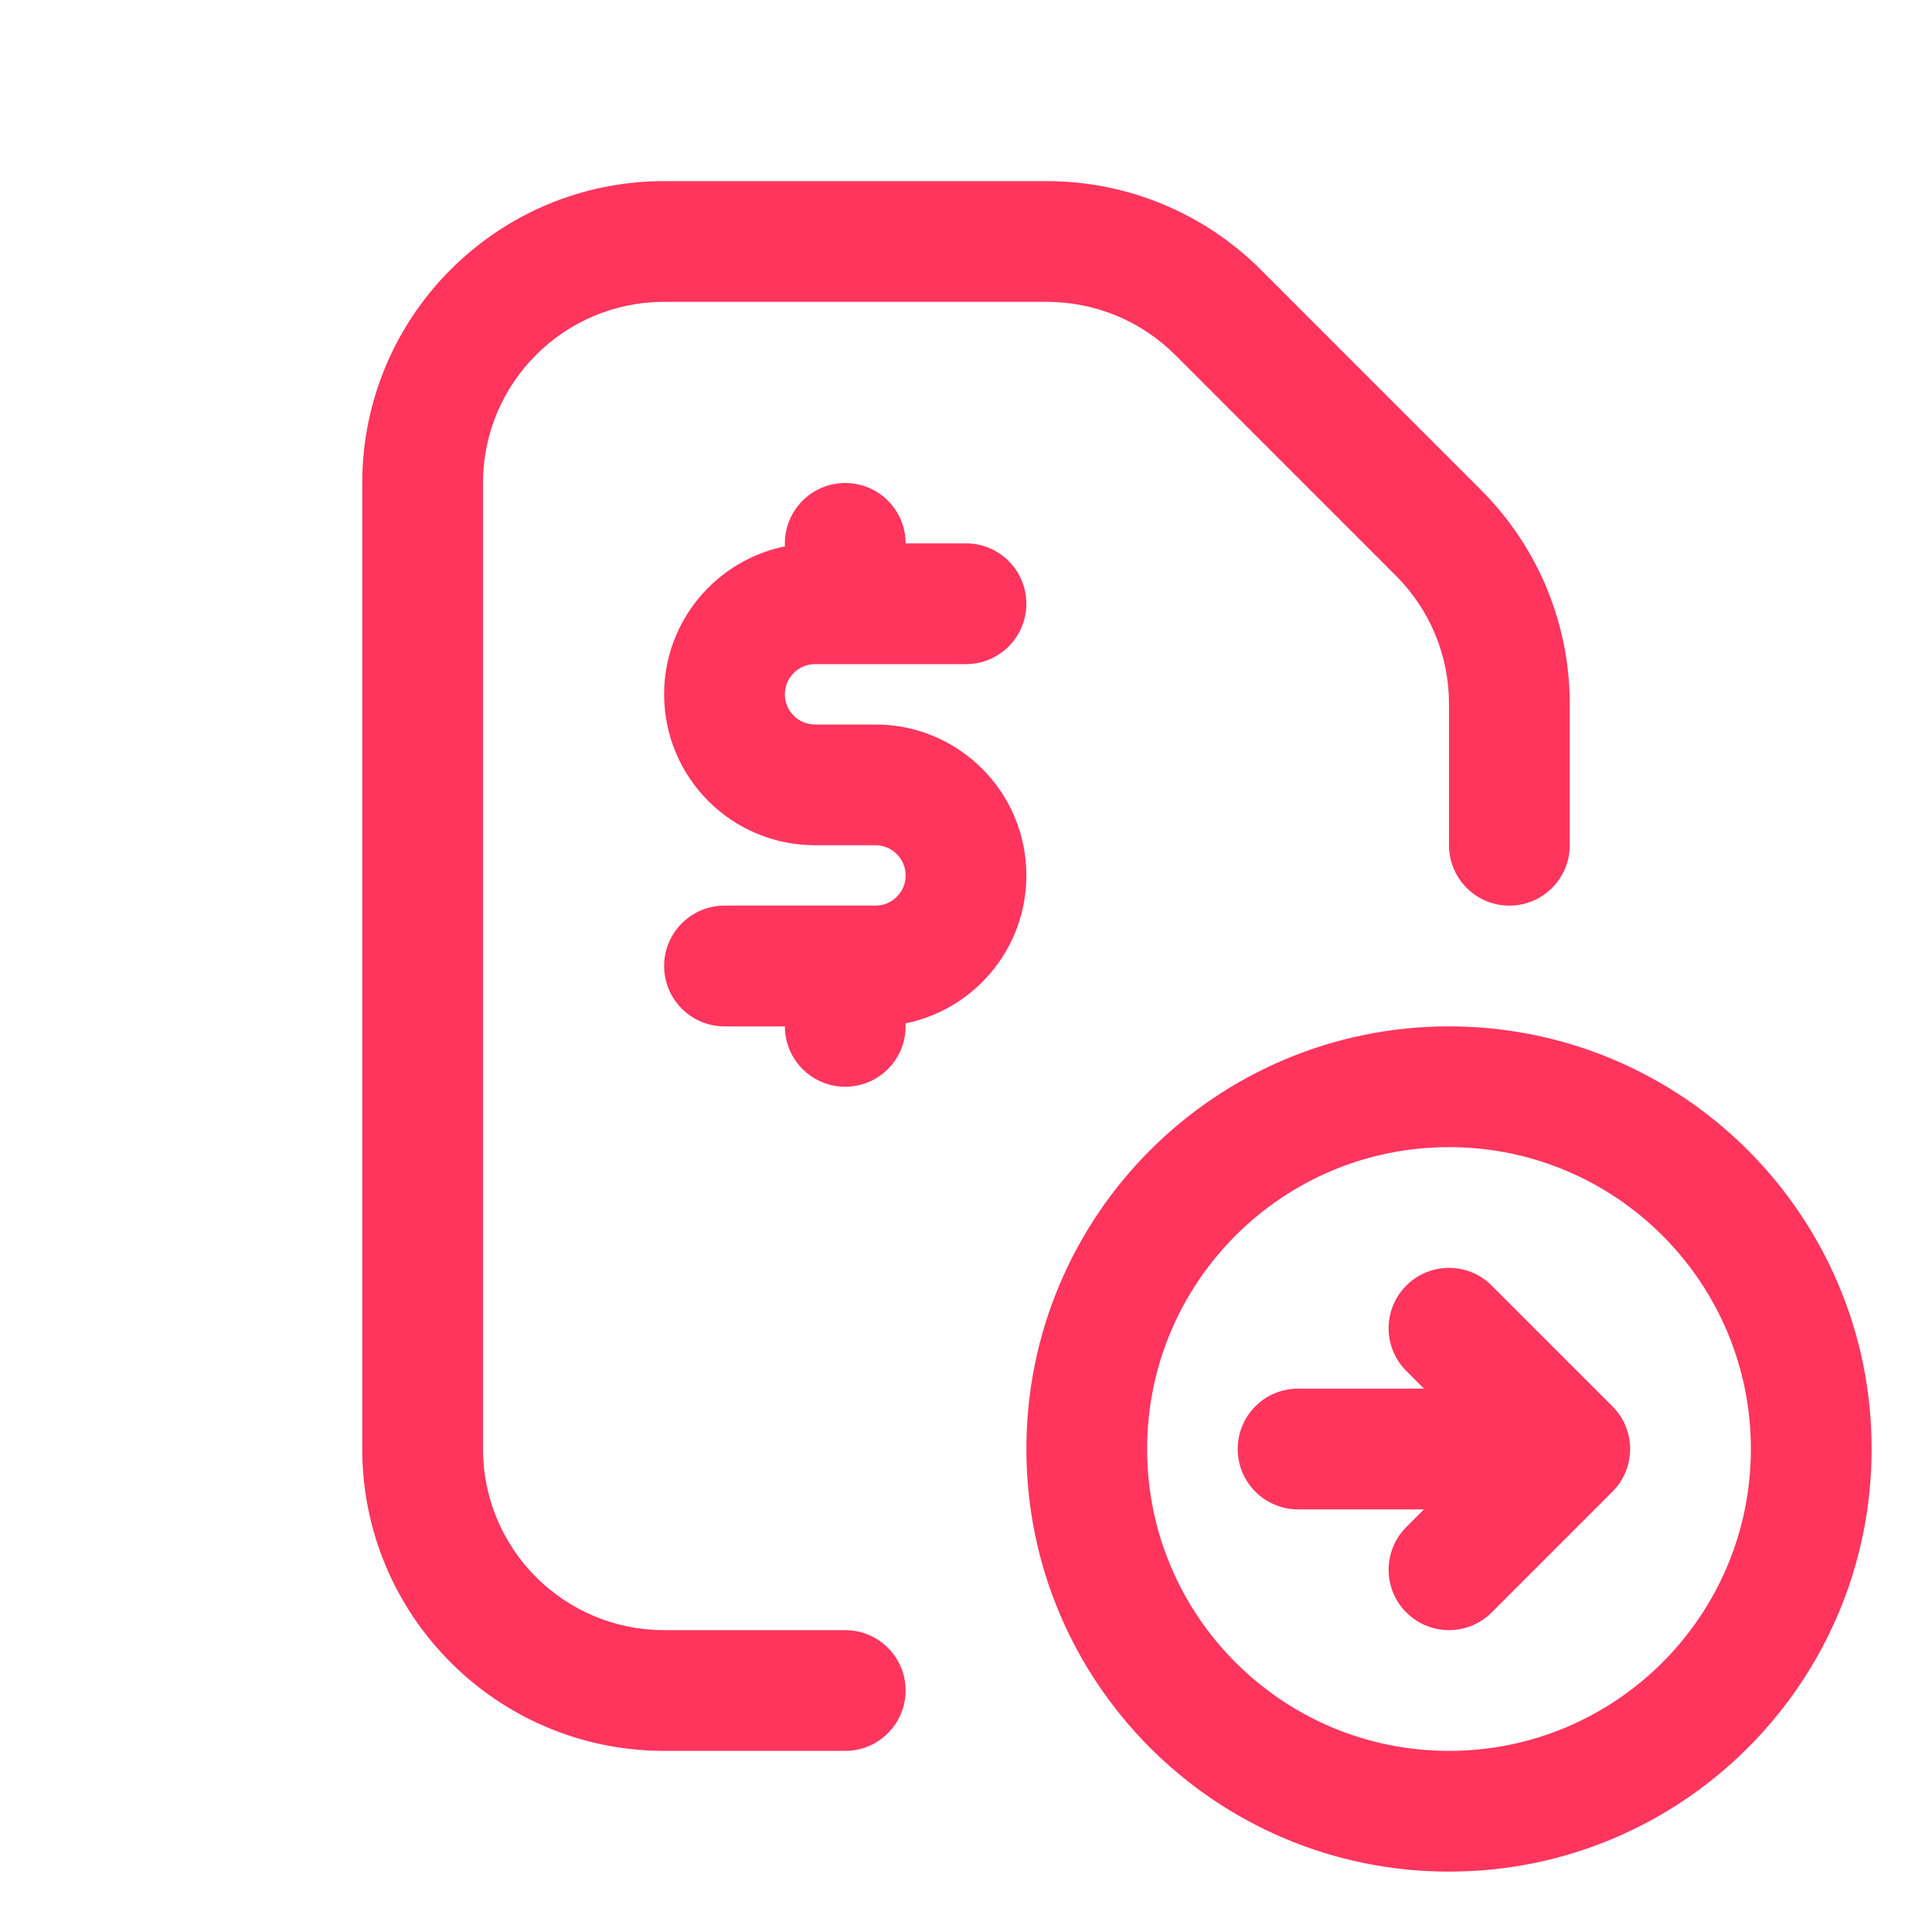 <svg width="32" height="32" viewBox="0 0 32 32" fill="none" xmlns="http://www.w3.org/2000/svg">
<path d="M11 3C8.239 3 6 5.239 6 8V24C6 26.761 8.239 29 11 29H14C14.552 29 15 28.552 15 28C15 27.448 14.552 27 14 27H11C9.343 27 8 25.657 8 24V8C8 6.343 9.343 5 11 5H17.343C18.139 5 18.902 5.316 19.465 5.879L23.121 9.536C23.684 10.098 24 10.861 24 11.657V14C24 14.552 24.448 15 25 15C25.552 15 26 14.552 26 14V11.657C26 10.331 25.473 9.059 24.535 8.121L20.879 4.464C19.941 3.527 18.669 3 17.343 3H11Z" fill="#FF355E"/>
<path d="M26.707 24.707L24.707 26.707C24.317 27.098 23.683 27.098 23.293 26.707C22.902 26.317 22.902 25.683 23.293 25.293L23.586 25H21.5C20.948 25 20.5 24.552 20.5 24C20.5 23.448 20.948 23 21.5 23H23.586L23.293 22.707C22.902 22.317 22.902 21.683 23.293 21.293C23.683 20.902 24.317 20.902 24.707 21.293L26.707 23.293C27.098 23.683 27.098 24.317 26.707 24.707Z" fill="#FF355E"/>
<path fill-rule="evenodd" clip-rule="evenodd" d="M24 17C27.866 17 31 20.134 31 24C31 27.866 27.866 31 24 31C20.134 31 17 27.866 17 24C17 20.134 20.134 17 24 17ZM29 24C29 21.239 26.761 19 24 19C21.239 19 19 21.239 19 24C19 26.761 21.239 29 24 29C26.761 29 29 26.761 29 24Z" fill="#FF355E"/>
<path d="M14 8C14.552 8 15 8.448 15 9H16C16.552 9 17 9.448 17 10C17 10.552 16.552 11 16 11H13.5C13.224 11 13 11.224 13 11.5C13 11.776 13.224 12 13.5 12H14.5C15.881 12 17 13.119 17 14.5C17 15.71 16.14 16.719 14.999 16.95C15 16.967 15 16.983 15 17C15 17.552 14.552 18 14 18C13.448 18 13 17.552 13 17C13 17 13 17 13 17L12 17C11.448 17 11 16.552 11 16C11 15.448 11.448 15 12 15H14.5C14.776 15 15 14.776 15 14.5C15 14.224 14.776 14 14.5 14H13.5C12.119 14 11 12.881 11 11.5C11 10.29 11.86 9.281 13.001 9.05C13 9.033 13 9.017 13 9C13 8.448 13.448 8 14 8Z" fill="#FF355E"/>
</svg>
